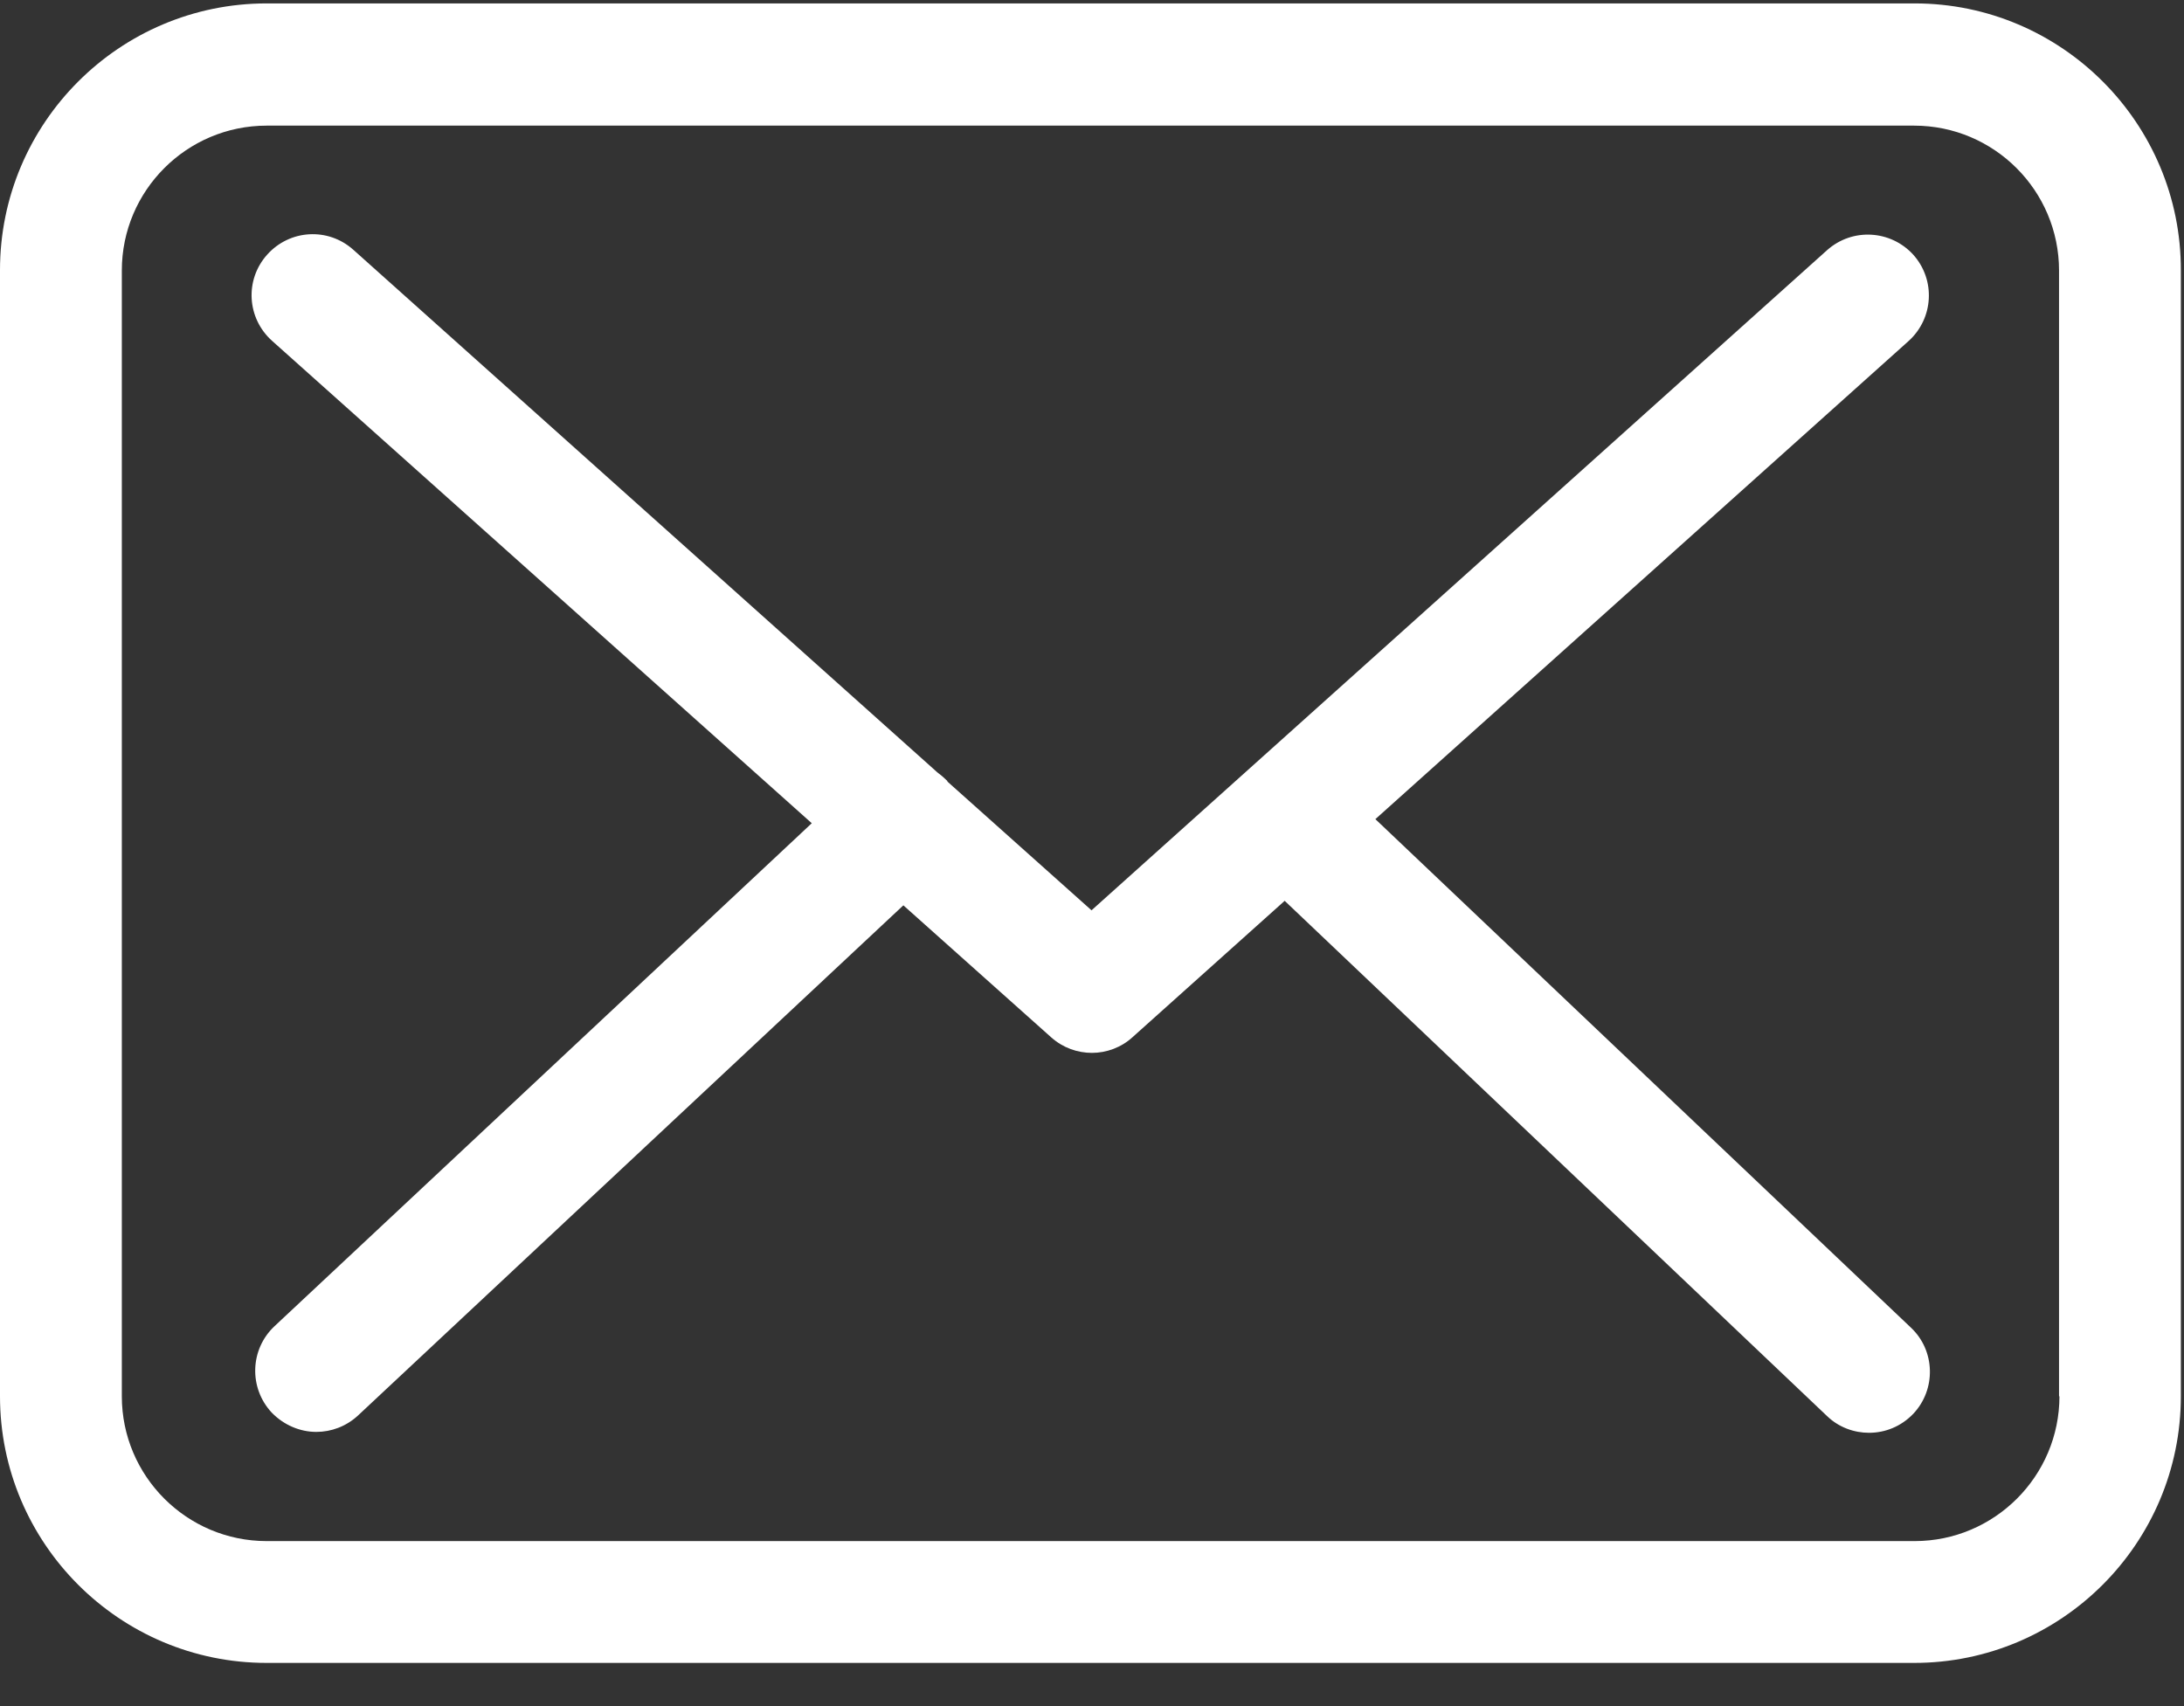 <svg xmlns="http://www.w3.org/2000/svg" width="32" height="25" viewBox="0 0 32 25">
  <rect x="0" y="0" width="32" height="25" fill="#333333" stroke="none"/>
  <g fill="#FFF">
    <path d="M28.053,0.05 L3.907,0.05 C1.752,0.05 0,1.802 0,3.957 L0,20.46 C0,22.615 1.752,24.367 3.907,24.367 L28.046,24.367 C30.202,24.367 31.954,22.615 31.954,20.46 L31.954,3.964 C31.96,1.808 30.208,0.05 28.053,0.05 Z M30.175,20.46 C30.175,21.63 29.223,22.582 28.053,22.582 L3.907,22.582 C2.737,22.582 1.785,21.63 1.785,20.46 L1.785,3.964 C1.785,2.793 2.737,1.841 3.907,1.841 L28.046,1.841 C29.217,1.841 30.169,2.793 30.169,3.964 L30.169,20.46 L30.175,20.46 Z"/>
    <path d="M20.152,12.003 L27.967,4.995 C28.331,4.664 28.364,4.102 28.033,3.732 C27.702,3.369 27.14,3.336 26.77,3.666 L15.993,13.339 L13.891,11.461 C13.884,11.455 13.878,11.448 13.878,11.441 C13.831,11.395 13.785,11.355 13.732,11.316 L5.177,3.66 C4.807,3.329 4.245,3.362 3.914,3.732 C3.583,4.102 3.617,4.664 3.987,4.995 L11.894,12.063 L4.02,19.435 C3.663,19.772 3.643,20.334 3.98,20.698 C4.159,20.883 4.397,20.982 4.635,20.982 C4.853,20.982 5.071,20.902 5.243,20.744 L13.236,13.266 L15.405,15.203 C15.577,15.355 15.788,15.428 16,15.428 C16.212,15.428 16.43,15.349 16.595,15.197 L18.823,13.2 L26.77,20.75 C26.942,20.916 27.167,20.995 27.385,20.995 C27.623,20.995 27.855,20.902 28.033,20.717 C28.37,20.36 28.357,19.792 28,19.455 L20.152,12.003 Z"/>
  </g>
</svg>
